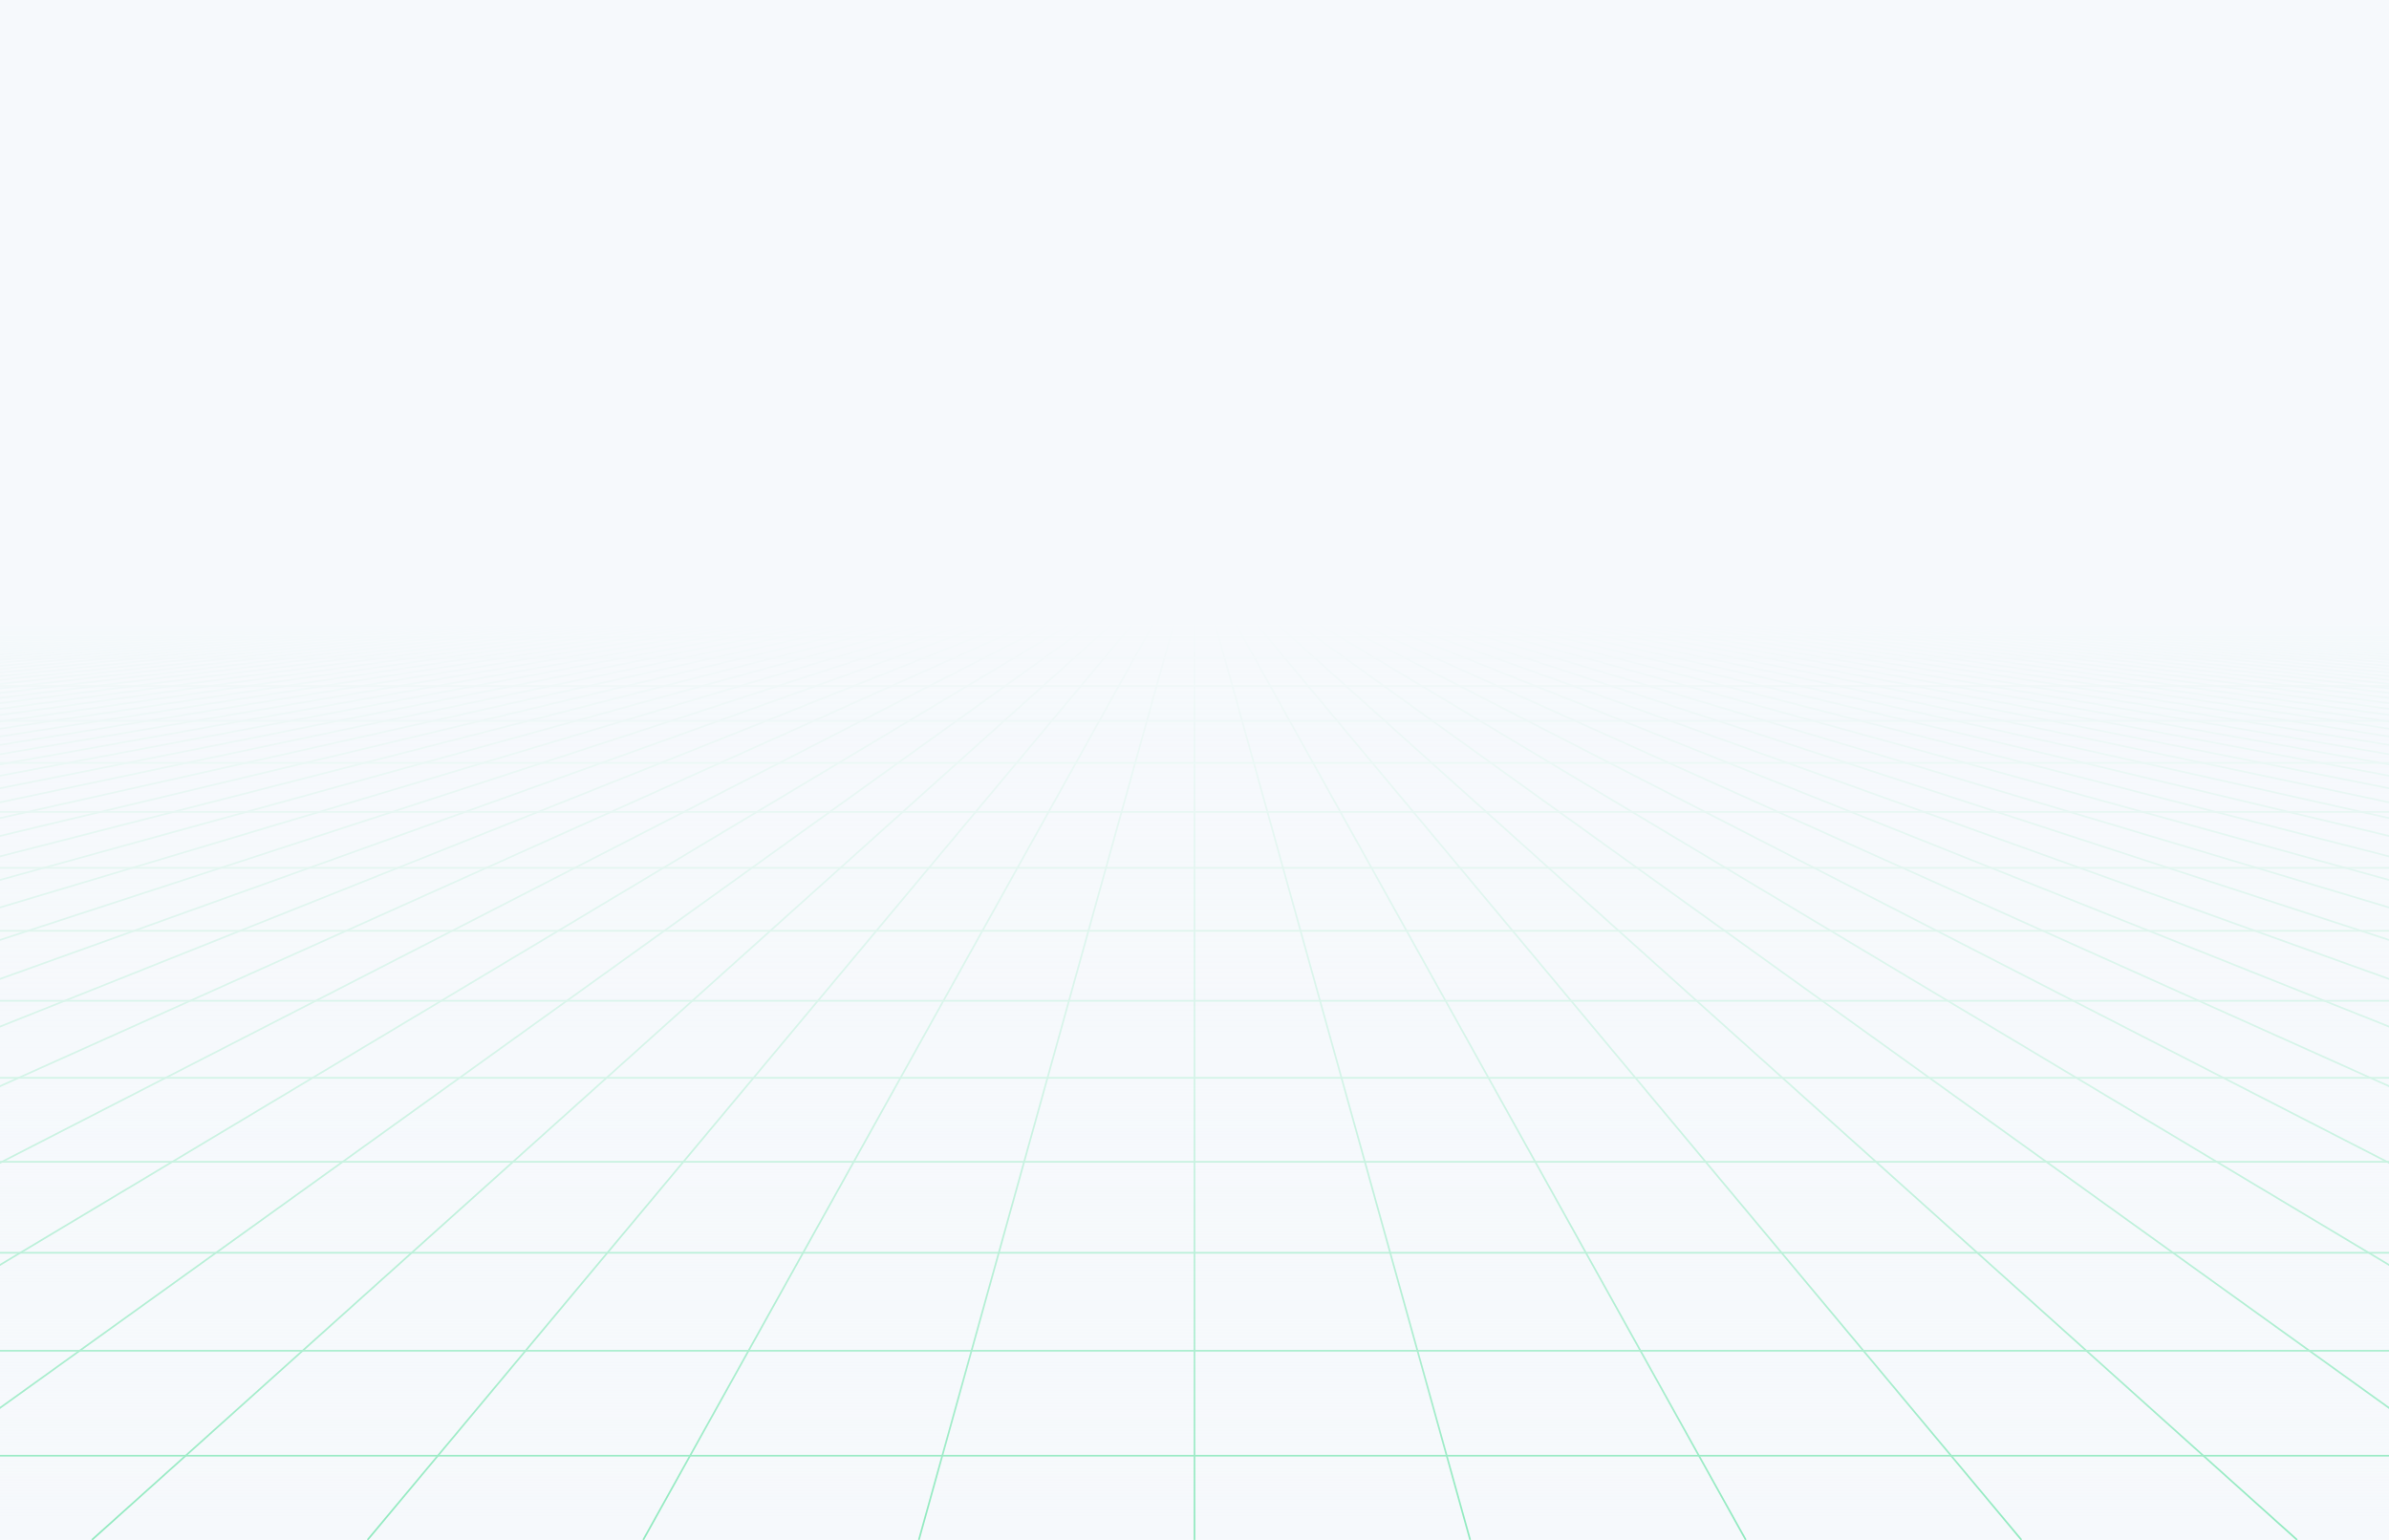 <?xml version="1.0" encoding="utf-8"?>
<svg xmlns="http://www.w3.org/2000/svg" xmlns:xlink="http://www.w3.org/1999/xlink" style="margin: auto; background: rgb(221, 221, 221); display: block; z-index: 1; position: relative; shape-rendering: auto;" width="2815" height="1815" preserveAspectRatio="xMidYMid" viewBox="0 0 2815 1815">
<g transform="translate(1407.5,907.5) scale(1,1) translate(-1407.5,-907.5)"><defs>
<linearGradient id="lg-0.9547632134627824" x1="0" x2="0" y1="0" y2="1">
  <stop stop-color="#f6f9fc" offset="0.4"></stop>
  <stop stop-color="#f6f9fc" offset="0.7"></stop>
  <stop stop-color="#f6f9fc" offset="1"></stop>
</linearGradient>
<linearGradient id="fg-lg-0.9547632134627824" x1="0" x2="0" y1="0" y2="1">
  <stop stop-color="#f6f9fc" stop-opacity="1" offset="0.4"></stop>
  <stop stop-color="#f6f9fc" stop-opacity="0.66" offset="0.7"></stop>
  <stop stop-color="#f6f9fc" stop-opacity="0" offset="1"></stop>
</linearGradient>
<style type="text/css">
  path { fill: none; stroke: #92eac0; stroke-width: 2px }
</style>
</defs>
<rect x="0" y="0" width="2815" height="1815" fill="url(#lg-0.9547632134627824)"></rect><path d="M0 726 L-19705 1815"></path><path d="M21.654 726 L-19380.192 1815"></path><path d="M43.308 726 L-19055.385 1815"></path><path d="M64.962 726 L-18730.577 1815"></path><path d="M86.615 726 L-18405.769 1815"></path><path d="M108.269 726 L-18080.962 1815"></path><path d="M129.923 726 L-17756.154 1815"></path><path d="M151.577 726 L-17431.346 1815"></path><path d="M173.231 726 L-17106.538 1815"></path><path d="M194.885 726 L-16781.731 1815"></path><path d="M216.538 726 L-16456.923 1815"></path><path d="M238.192 726 L-16132.115 1815"></path><path d="M259.846 726 L-15807.308 1815"></path><path d="M281.5 726 L-15482.5 1815"></path><path d="M303.154 726 L-15157.692 1815"></path><path d="M324.808 726 L-14832.885 1815"></path><path d="M346.462 726 L-14508.077 1815"></path><path d="M368.115 726 L-14183.269 1815"></path><path d="M389.769 726 L-13858.462 1815"></path><path d="M411.423 726 L-13533.654 1815"></path><path d="M433.077 726 L-13208.846 1815"></path><path d="M454.731 726 L-12884.038 1815"></path><path d="M476.385 726 L-12559.231 1815"></path><path d="M498.038 726 L-12234.423 1815"></path><path d="M519.692 726 L-11909.615 1815"></path><path d="M541.346 726 L-11584.808 1815"></path><path d="M563 726 L-11260 1815"></path><path d="M584.654 726 L-10935.192 1815"></path><path d="M606.308 726 L-10610.385 1815"></path><path d="M627.962 726 L-10285.577 1815"></path><path d="M649.615 726 L-9960.769 1815"></path><path d="M671.269 726 L-9635.962 1815"></path><path d="M692.923 726 L-9311.154 1815"></path><path d="M714.577 726 L-8986.346 1815"></path><path d="M736.231 726 L-8661.538 1815"></path><path d="M757.885 726 L-8336.731 1815"></path><path d="M779.538 726 L-8011.923 1815"></path><path d="M801.192 726 L-7687.115 1815"></path><path d="M822.846 726 L-7362.308 1815"></path><path d="M844.5 726 L-7037.5 1815"></path><path d="M866.154 726 L-6712.692 1815"></path><path d="M887.808 726 L-6387.885 1815"></path><path d="M909.462 726 L-6063.077 1815"></path><path d="M931.115 726 L-5738.269 1815"></path><path d="M952.769 726 L-5413.462 1815"></path><path d="M974.423 726 L-5088.654 1815"></path><path d="M996.077 726 L-4763.846 1815"></path><path d="M1017.731 726 L-4439.038 1815"></path><path d="M1039.385 726 L-4114.231 1815"></path><path d="M1061.038 726 L-3789.423 1815"></path><path d="M1082.692 726 L-3464.615 1815"></path><path d="M1104.346 726 L-3139.808 1815"></path><path d="M1126 726 L-2815 1815"></path><path d="M1147.654 726 L-2490.192 1815"></path><path d="M1169.308 726 L-2165.385 1815"></path><path d="M1190.962 726 L-1840.577 1815"></path><path d="M1212.615 726 L-1515.769 1815"></path><path d="M1234.269 726 L-1190.962 1815"></path><path d="M1255.923 726 L-866.154 1815"></path><path d="M1277.577 726 L-541.346 1815"></path><path d="M1299.231 726 L-216.538 1815"></path><path d="M1320.885 726 L108.269 1815"></path><path d="M1342.538 726 L433.077 1815"></path><path d="M1364.192 726 L757.885 1815"></path><path d="M1385.846 726 L1082.692 1815"></path><path d="M1407.5 726 L1407.5 1815"></path><path d="M1429.154 726 L1732.308 1815"></path><path d="M1450.808 726 L2057.115 1815"></path><path d="M1472.462 726 L2381.923 1815"></path><path d="M1494.115 726 L2706.731 1815"></path><path d="M1515.769 726 L3031.538 1815"></path><path d="M1537.423 726 L3356.346 1815"></path><path d="M1559.077 726 L3681.154 1815"></path><path d="M1580.731 726 L4005.962 1815"></path><path d="M1602.385 726 L4330.769 1815"></path><path d="M1624.038 726 L4655.577 1815"></path><path d="M1645.692 726 L4980.385 1815"></path><path d="M1667.346 726 L5305.192 1815"></path><path d="M1689 726 L5630 1815"></path><path d="M1710.654 726 L5954.808 1815"></path><path d="M1732.308 726 L6279.615 1815"></path><path d="M1753.962 726 L6604.423 1815"></path><path d="M1775.615 726 L6929.231 1815"></path><path d="M1797.269 726 L7254.038 1815"></path><path d="M1818.923 726 L7578.846 1815"></path><path d="M1840.577 726 L7903.654 1815"></path><path d="M1862.231 726 L8228.462 1815"></path><path d="M1883.885 726 L8553.269 1815"></path><path d="M1905.538 726 L8878.077 1815"></path><path d="M1927.192 726 L9202.885 1815"></path><path d="M1948.846 726 L9527.692 1815"></path><path d="M1970.5 726 L9852.5 1815"></path><path d="M1992.154 726 L10177.308 1815"></path><path d="M2013.808 726 L10502.115 1815"></path><path d="M2035.462 726 L10826.923 1815"></path><path d="M2057.115 726 L11151.731 1815"></path><path d="M2078.769 726 L11476.538 1815"></path><path d="M2100.423 726 L11801.346 1815"></path><path d="M2122.077 726 L12126.154 1815"></path><path d="M2143.731 726 L12450.962 1815"></path><path d="M2165.385 726 L12775.769 1815"></path><path d="M2187.038 726 L13100.577 1815"></path><path d="M2208.692 726 L13425.385 1815"></path><path d="M2230.346 726 L13750.192 1815"></path><path d="M2252 726 L14075 1815"></path><path d="M2273.654 726 L14399.808 1815"></path><path d="M2295.308 726 L14724.615 1815"></path><path d="M2316.962 726 L15049.423 1815"></path><path d="M2338.615 726 L15374.231 1815"></path><path d="M2360.269 726 L15699.038 1815"></path><path d="M2381.923 726 L16023.846 1815"></path><path d="M2403.577 726 L16348.654 1815"></path><path d="M2425.231 726 L16673.462 1815"></path><path d="M2446.885 726 L16998.269 1815"></path><path d="M2468.538 726 L17323.077 1815"></path><path d="M2490.192 726 L17647.885 1815"></path><path d="M2511.846 726 L17972.692 1815"></path><path d="M2533.5 726 L18297.5 1815"></path><path d="M2555.154 726 L18622.308 1815"></path><path d="M2576.808 726 L18947.115 1815"></path><path d="M2598.462 726 L19271.923 1815"></path><path d="M2620.115 726 L19596.731 1815"></path><path d="M2641.769 726 L19921.538 1815"></path><path d="M2663.423 726 L20246.346 1815"></path><path d="M2685.077 726 L20571.154 1815"></path><path d="M2706.731 726 L20895.962 1815"></path><path d="M2728.385 726 L21220.769 1815"></path><path d="M2750.038 726 L21545.577 1815"></path><path d="M2771.692 726 L21870.385 1815"></path><path d="M2793.346 726 L22195.192 1815"></path><path d="M2815 726 L22520 1815"></path><g>
<path d="M0 726 L2815 726"></path>
<animateTransform attributeName="transform" type="translate" repeatCount="indefinite" calcMode="linear" keyTimes="0;1" values="0 0;0 8.248" begin="0s" dur="0.855s"></animateTransform>

</g><g>
<path d="M0 734.248 L2815 734.248"></path>
<animateTransform attributeName="transform" type="translate" repeatCount="indefinite" calcMode="linear" keyTimes="0;1" values="0 0;0 16.496" begin="0s" dur="0.855s"></animateTransform>

</g><g>
<path d="M0 750.744 L2815 750.744"></path>
<animateTransform attributeName="transform" type="translate" repeatCount="indefinite" calcMode="linear" keyTimes="0;1" values="0 0;0 24.744" begin="0s" dur="0.855s"></animateTransform>

</g><g>
<path d="M0 775.488 L2815 775.488"></path>
<animateTransform attributeName="transform" type="translate" repeatCount="indefinite" calcMode="linear" keyTimes="0;1" values="0 0;0 32.992" begin="0s" dur="0.855s"></animateTransform>

</g><g>
<path d="M0 808.48 L2815 808.48"></path>
<animateTransform attributeName="transform" type="translate" repeatCount="indefinite" calcMode="linear" keyTimes="0;1" values="0 0;0 41.24" begin="0s" dur="0.855s"></animateTransform>

</g><g>
<path d="M0 849.721 L2815 849.721"></path>
<animateTransform attributeName="transform" type="translate" repeatCount="indefinite" calcMode="linear" keyTimes="0;1" values="0 0;0 49.488" begin="0s" dur="0.855s"></animateTransform>

</g><g>
<path d="M0 899.209 L2815 899.209"></path>
<animateTransform attributeName="transform" type="translate" repeatCount="indefinite" calcMode="linear" keyTimes="0;1" values="0 0;0 57.736" begin="0s" dur="0.855s"></animateTransform>

</g><g>
<path d="M0 956.945 L2815 956.945"></path>
<animateTransform attributeName="transform" type="translate" repeatCount="indefinite" calcMode="linear" keyTimes="0;1" values="0 0;0 65.984" begin="0s" dur="0.855s"></animateTransform>

</g><g>
<path d="M0 1022.93 L2815 1022.93"></path>
<animateTransform attributeName="transform" type="translate" repeatCount="indefinite" calcMode="linear" keyTimes="0;1" values="0 0;0 74.232" begin="0s" dur="0.855s"></animateTransform>

</g><g>
<path d="M0 1097.162 L2815 1097.162"></path>
<animateTransform attributeName="transform" type="translate" repeatCount="indefinite" calcMode="linear" keyTimes="0;1" values="0 0;0 82.48" begin="0s" dur="0.855s"></animateTransform>

</g><g>
<path d="M0 1179.643 L2815 1179.643"></path>
<animateTransform attributeName="transform" type="translate" repeatCount="indefinite" calcMode="linear" keyTimes="0;1" values="0 0;0 90.729" begin="0s" dur="0.855s"></animateTransform>

</g><g>
<path d="M0 1270.371 L2815 1270.371"></path>
<animateTransform attributeName="transform" type="translate" repeatCount="indefinite" calcMode="linear" keyTimes="0;1" values="0 0;0 98.977" begin="0s" dur="0.855s"></animateTransform>

</g><g>
<path d="M0 1369.348 L2815 1369.348"></path>
<animateTransform attributeName="transform" type="translate" repeatCount="indefinite" calcMode="linear" keyTimes="0;1" values="0 0;0 107.225" begin="0s" dur="0.855s"></animateTransform>

</g><g>
<path d="M0 1476.572 L2815 1476.572"></path>
<animateTransform attributeName="transform" type="translate" repeatCount="indefinite" calcMode="linear" keyTimes="0;1" values="0 0;0 115.473" begin="0s" dur="0.855s"></animateTransform>

</g><g>
<path d="M0 1592.045 L2815 1592.045"></path>
<animateTransform attributeName="transform" type="translate" repeatCount="indefinite" calcMode="linear" keyTimes="0;1" values="0 0;0 123.721" begin="0s" dur="0.855s"></animateTransform>

</g><g>
<path d="M0 1715.766 L2815 1715.766"></path>
<animateTransform attributeName="transform" type="translate" repeatCount="indefinite" calcMode="linear" keyTimes="0;1" values="0 0;0 131.969" begin="0s" dur="0.855s"></animateTransform>

</g><g>
<path d="M0 1847.734 L2815 1847.734"></path>
<animateTransform attributeName="transform" type="translate" repeatCount="indefinite" calcMode="linear" keyTimes="0;1" values="0 0;0 140.217" begin="0s" dur="0.855s"></animateTransform>

</g><rect x="0" y="0" width="2815" height="1815" fill="url(#fg-lg-0.9547632134627824)"></rect></g>
</svg>